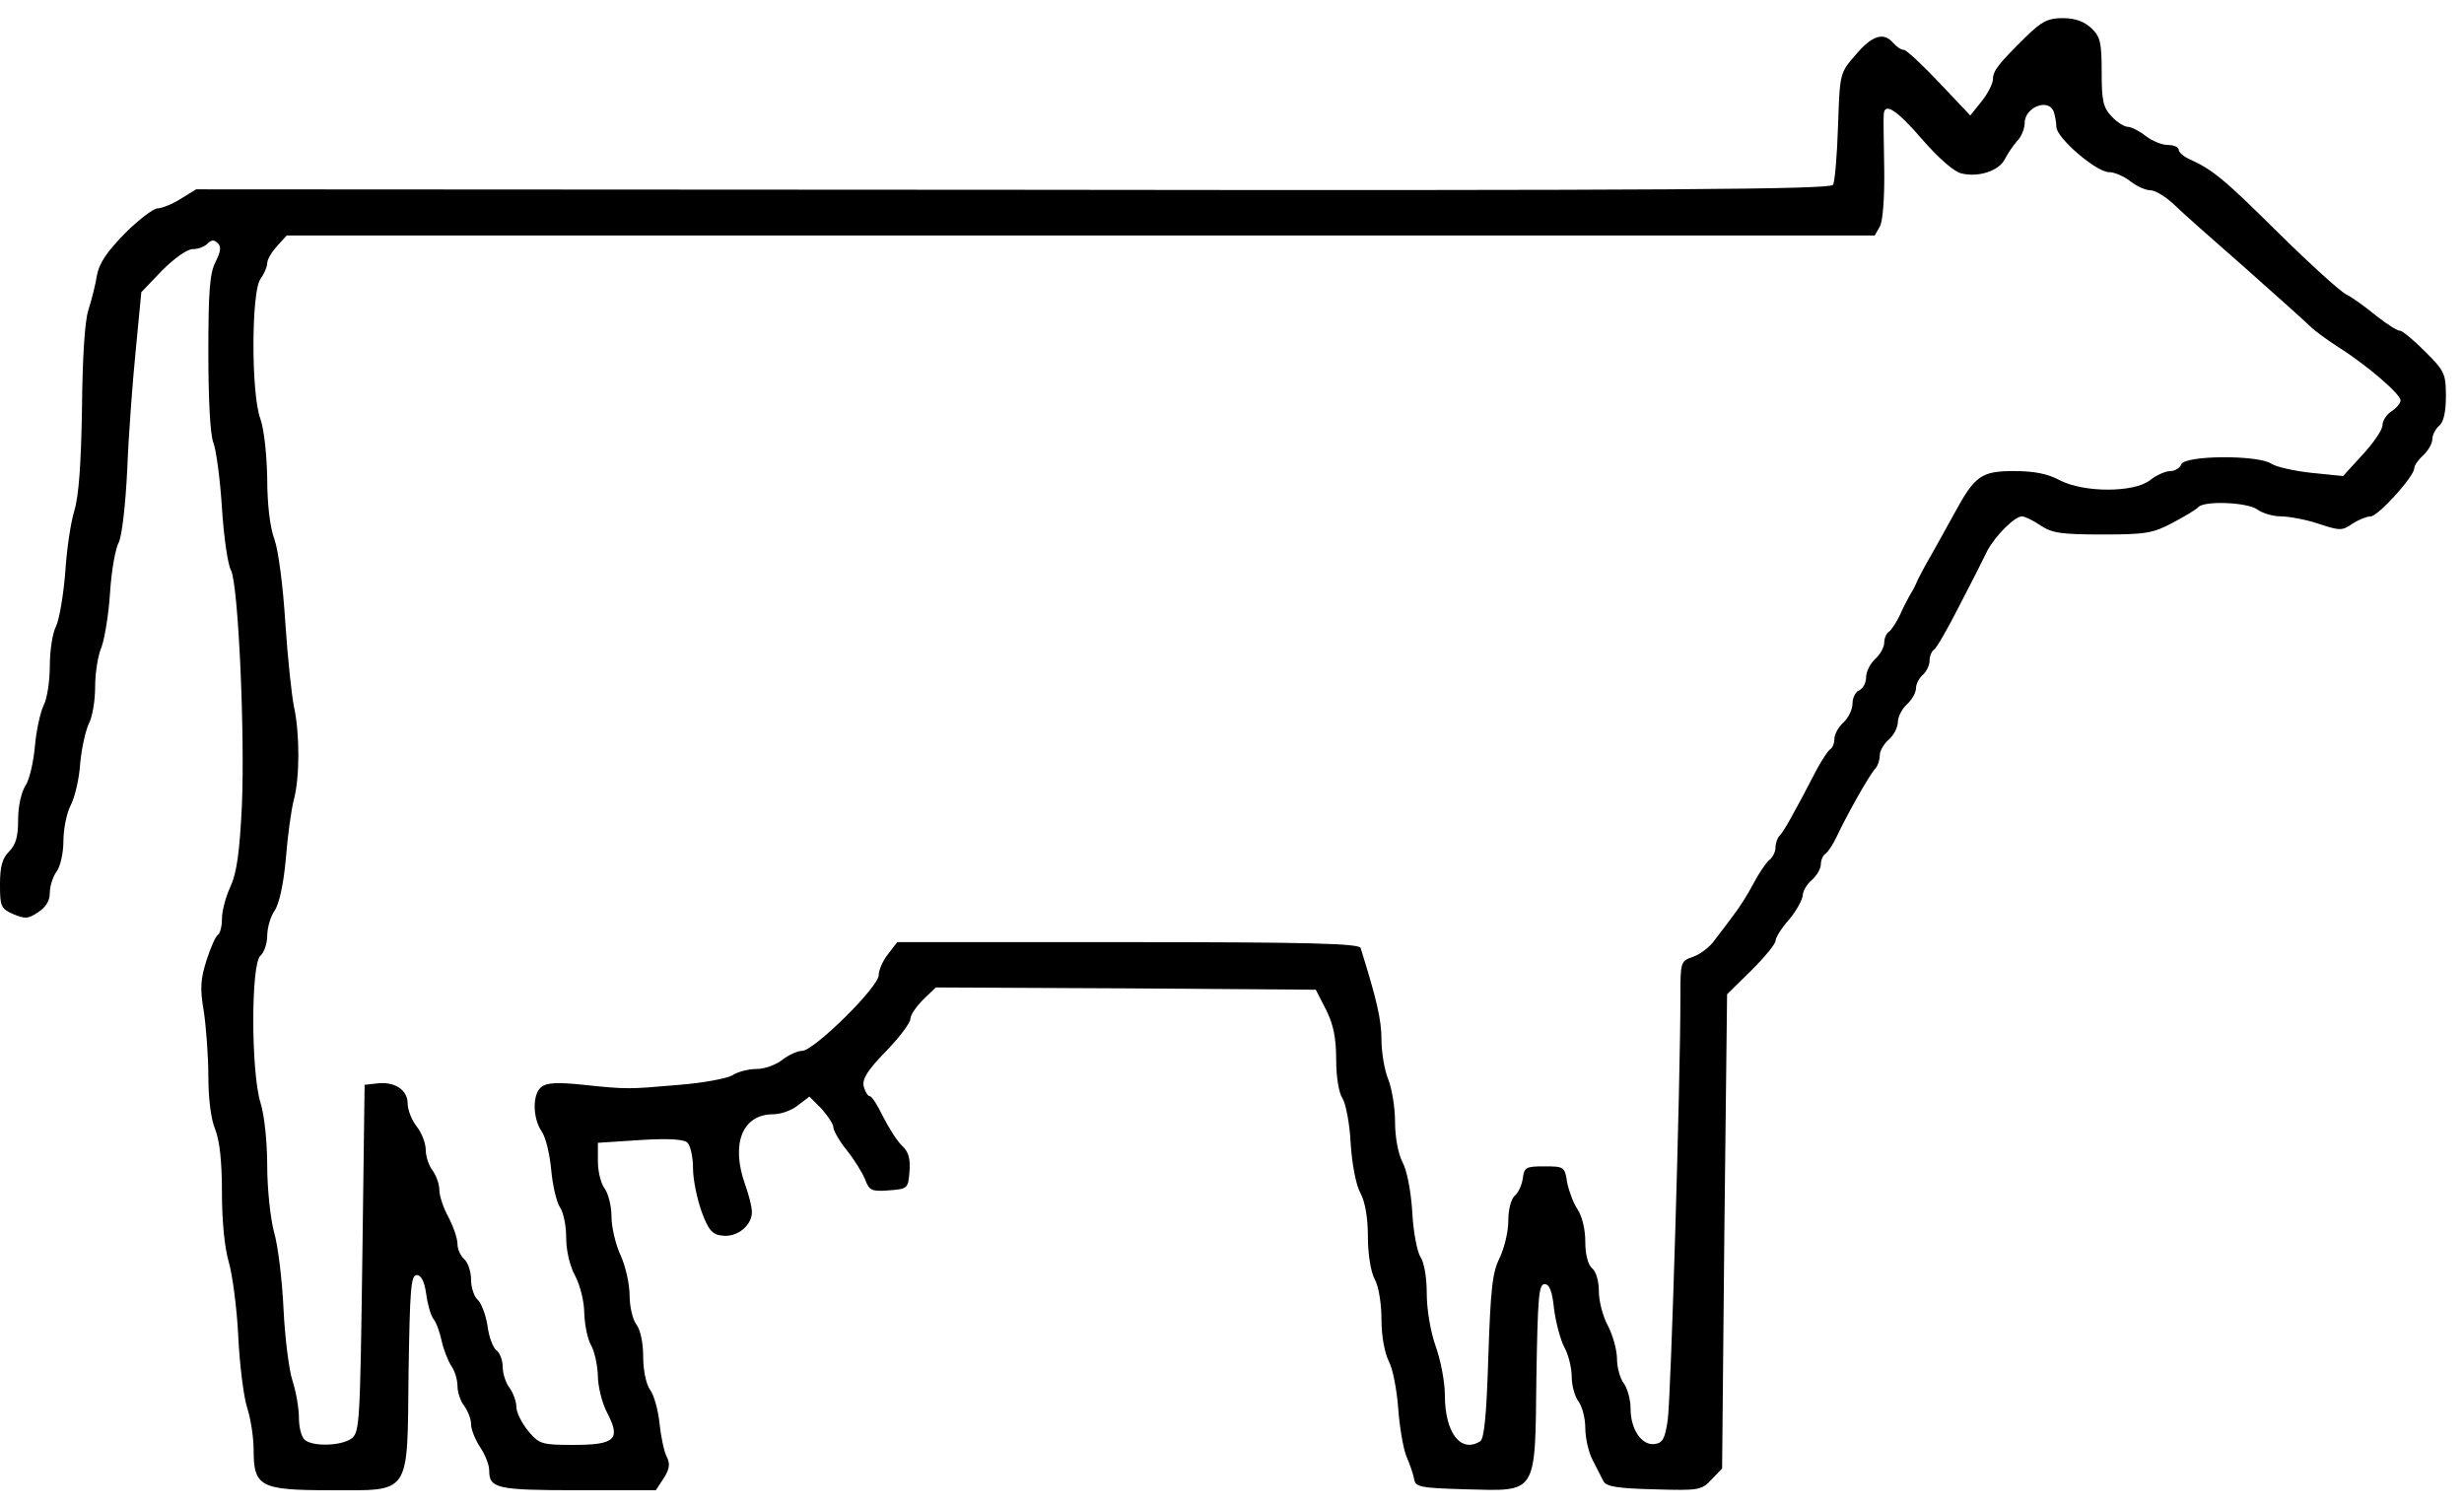 <?xml version="1.0" standalone="no"?>
<!DOCTYPE svg PUBLIC "-//W3C//DTD SVG 20010904//EN"
 "http://www.w3.org/TR/2001/REC-SVG-20010904/DTD/svg10.dtd">
<svg version="1.0" xmlns="http://www.w3.org/2000/svg"
 width="544pt" height="333pt" viewBox="0 0 544 333"
 preserveAspectRatio="xMidYMid meet">

<g transform="translate(0,333) scale(0.1,-0.1)"
fill="#000000" stroke="none">
<path d="M4475 3251 c-64 -63 -75 -77 -75 -97 -1 -10 -12 -32 -26 -49 l-24
-30 -69 73 c-37 39 -72 72 -78 72 -6 0 -16 7 -23 15 -21 25 -47 17 -83 -26
-35 -40 -35 -40 -39 -157 -2 -64 -7 -123 -11 -130 -7 -10 -349 -13 -1811 -11
l-1803 1 -34 -21 c-19 -12 -42 -21 -51 -21 -9 0 -42 -25 -72 -55 -40 -41 -57
-66 -62 -93 -3 -20 -12 -55 -19 -77 -8 -25 -13 -107 -14 -218 -2 -122 -7 -192
-17 -225 -8 -26 -17 -87 -20 -137 -4 -49 -13 -102 -20 -117 -8 -15 -14 -54
-14 -88 0 -34 -6 -73 -14 -88 -7 -15 -16 -55 -19 -90 -3 -34 -12 -74 -21 -87
-9 -14 -16 -45 -16 -75 0 -37 -5 -55 -20 -70 -15 -15 -20 -33 -20 -73 0 -48 2
-53 29 -65 26 -11 33 -11 55 4 17 11 26 25 26 43 0 15 7 36 15 47 8 10 15 41
15 67 0 26 7 62 16 79 9 17 19 59 21 92 3 34 12 73 19 88 8 15 14 51 14 81 0
30 6 70 14 88 7 19 16 73 19 121 3 48 12 98 19 110 7 14 15 80 19 163 3 77 12
196 19 265 l12 125 46 48 c26 26 55 47 67 47 12 0 26 5 33 12 9 9 15 9 23 1 8
-8 6 -19 -5 -41 -13 -25 -16 -65 -16 -201 0 -101 4 -181 11 -198 6 -15 15 -80
19 -144 4 -64 13 -126 20 -138 16 -31 31 -358 24 -521 -5 -100 -11 -146 -25
-177 -11 -23 -19 -55 -19 -72 0 -16 -4 -32 -9 -35 -5 -3 -16 -28 -25 -56 -13
-41 -15 -62 -6 -113 5 -34 10 -99 10 -143 0 -50 6 -96 15 -117 10 -25 15 -71
15 -140 0 -64 6 -122 15 -153 8 -27 18 -101 21 -164 3 -63 12 -135 20 -159 8
-25 14 -66 14 -93 0 -80 15 -88 168 -88 181 0 171 -15 174 260 3 183 5 215 18
215 10 0 17 -14 21 -42 3 -23 10 -47 16 -55 6 -7 14 -29 18 -48 4 -19 14 -44
21 -55 8 -11 14 -31 14 -45 0 -14 7 -34 15 -44 8 -11 15 -29 15 -40 0 -12 9
-34 20 -51 11 -16 20 -39 20 -51 0 -40 16 -44 196 -44 l172 0 17 26 c13 20 15
32 7 48 -6 11 -13 45 -16 74 -3 29 -12 62 -21 74 -9 13 -15 44 -15 73 0 30 -6
59 -15 71 -8 10 -15 39 -15 64 0 25 -9 65 -20 89 -11 24 -20 62 -20 85 0 23
-7 51 -15 62 -8 10 -15 37 -15 60 l0 41 92 6 c60 4 97 2 105 -5 7 -6 13 -31
13 -57 0 -25 9 -68 19 -96 15 -41 24 -51 46 -53 32 -4 65 22 65 52 0 12 -7 39
-15 61 -32 90 -6 155 62 155 17 0 42 9 55 20 l25 19 27 -27 c14 -16 26 -34 26
-41 0 -7 13 -30 30 -51 16 -20 34 -49 40 -64 9 -24 14 -27 52 -24 42 3 43 4
46 42 2 28 -2 43 -16 56 -11 10 -29 39 -42 64 -12 25 -25 46 -30 46 -4 0 -10
10 -13 21 -4 16 7 35 49 78 30 31 54 63 54 72 0 8 13 27 28 42 l28 27 420 -2
419 -3 23 -45 c16 -32 22 -62 22 -110 0 -39 6 -73 14 -85 7 -11 16 -56 18
-100 3 -46 12 -93 22 -110 10 -19 16 -54 16 -95 0 -38 6 -77 15 -94 9 -16 15
-55 15 -90 0 -36 7 -73 16 -91 9 -16 18 -64 21 -105 3 -41 11 -88 18 -105 7
-16 15 -39 17 -50 3 -18 12 -20 114 -23 159 -4 153 -14 156 248 3 174 5 205
18 205 11 0 17 -16 21 -55 4 -30 14 -68 23 -85 9 -16 16 -46 16 -65 0 -19 7
-44 15 -54 8 -11 15 -37 15 -59 0 -21 7 -53 16 -70 9 -18 20 -39 24 -47 6 -12
31 -16 112 -18 99 -3 105 -2 127 22 l23 24 5 524 6 523 54 53 c29 29 53 58 53
65 0 7 13 28 30 47 16 19 29 43 30 53 0 9 9 25 20 34 11 10 20 25 20 35 0 9 5
20 10 23 6 4 17 21 25 38 21 45 74 140 86 151 5 6 9 18 9 28 0 10 9 26 20 35
11 10 20 27 20 39 0 11 9 29 20 39 11 10 20 26 20 35 0 10 7 23 15 30 8 7 15
21 15 31 0 10 4 20 9 24 6 3 31 47 57 98 26 50 54 105 62 122 18 33 60 75 76
75 6 0 25 -9 41 -20 25 -17 47 -20 137 -20 96 0 112 3 155 26 26 14 52 29 57
35 15 14 109 10 130 -6 11 -8 34 -15 52 -15 17 0 55 -7 82 -16 48 -16 53 -16
76 0 14 9 32 16 40 16 16 0 96 88 96 106 0 6 9 19 20 29 11 10 20 26 20 35 0
10 7 23 15 30 10 8 15 31 15 65 0 50 -3 56 -46 99 -25 25 -50 46 -56 46 -6 0
-29 15 -52 33 -23 19 -52 40 -66 47 -14 7 -82 69 -152 138 -120 119 -144 138
-195 161 -13 6 -23 15 -23 21 0 5 -11 10 -24 10 -13 0 -35 9 -49 20 -14 11
-32 20 -39 20 -8 0 -24 10 -36 23 -19 20 -22 35 -22 98 0 66 -3 78 -23 97 -16
15 -36 22 -63 22 -32 0 -46 -7 -79 -39z m59 -167 c3 -9 6 -24 6 -34 0 -24 88
-100 116 -100 12 0 33 -9 47 -20 14 -11 34 -20 44 -20 11 0 32 -13 49 -28 16
-16 87 -79 158 -141 70 -62 137 -122 147 -132 10 -10 38 -30 61 -45 61 -38
138 -104 138 -118 0 -6 -9 -17 -20 -24 -11 -7 -20 -21 -20 -31 0 -10 -20 -39
-44 -65 l-43 -47 -69 7 c-38 4 -78 13 -89 20 -29 20 -191 19 -199 -1 -3 -8
-14 -15 -24 -15 -11 0 -31 -9 -45 -20 -35 -28 -147 -28 -200 0 -26 14 -56 20
-100 20 -73 0 -87 -10 -133 -95 -15 -28 -38 -68 -50 -90 -13 -22 -26 -47 -30
-55 -3 -8 -10 -22 -15 -30 -5 -8 -16 -29 -24 -47 -8 -17 -19 -34 -25 -38 -5
-3 -10 -14 -10 -24 0 -10 -9 -26 -20 -36 -11 -10 -20 -28 -20 -40 0 -13 -7
-25 -15 -29 -8 -3 -15 -16 -15 -29 0 -13 -9 -32 -20 -42 -11 -10 -20 -26 -20
-36 0 -10 -4 -20 -9 -23 -5 -3 -18 -23 -29 -43 -54 -104 -74 -139 -83 -148 -5
-5 -9 -17 -9 -26 0 -9 -6 -22 -14 -28 -8 -7 -24 -31 -36 -54 -12 -23 -32 -54
-44 -69 -11 -15 -29 -39 -40 -53 -10 -15 -31 -31 -47 -37 -29 -10 -29 -11 -29
-91 0 -183 -21 -886 -28 -932 -6 -41 -11 -51 -29 -53 -28 -4 -53 32 -53 78 0
20 -7 45 -15 56 -8 10 -15 35 -15 54 0 19 -9 52 -20 73 -11 20 -20 54 -20 76
0 22 -6 44 -15 51 -9 8 -15 30 -15 59 0 27 -7 56 -17 71 -9 13 -19 40 -23 59
-5 35 -7 36 -50 36 -41 0 -45 -2 -48 -27 -2 -14 -10 -32 -18 -38 -8 -8 -14
-30 -14 -56 0 -24 -9 -60 -19 -81 -16 -32 -20 -67 -25 -217 -4 -130 -9 -182
-18 -188 -43 -27 -78 19 -78 102 0 28 -9 76 -20 107 -12 33 -20 83 -20 118 0
35 -6 69 -14 80 -7 11 -16 56 -18 100 -3 46 -12 93 -22 110 -9 18 -16 54 -16
88 0 32 -7 74 -15 94 -8 19 -15 59 -15 88 0 43 -10 87 -46 202 -3 10 -114 13
-513 13 l-510 0 -20 -26 c-12 -15 -21 -36 -21 -47 0 -26 -143 -167 -169 -167
-10 0 -30 -9 -44 -20 -14 -11 -39 -20 -56 -20 -18 0 -42 -6 -54 -14 -12 -7
-65 -17 -117 -21 -114 -10 -115 -10 -212 0 -57 6 -81 5 -93 -5 -20 -16 -19
-69 1 -98 9 -13 18 -51 21 -85 3 -34 12 -71 19 -82 8 -11 14 -41 14 -67 0 -29
8 -63 20 -85 11 -21 20 -57 20 -83 1 -25 7 -56 15 -70 8 -14 14 -44 15 -67 0
-23 9 -61 21 -83 30 -58 17 -70 -76 -70 -69 0 -75 2 -99 31 -14 17 -26 41 -26
53 0 12 -7 31 -15 42 -8 10 -15 31 -15 45 0 15 -6 32 -14 38 -8 6 -17 31 -20
56 -4 24 -14 49 -21 55 -8 7 -15 27 -15 45 0 18 -7 38 -15 45 -8 7 -15 22 -15
34 0 12 -9 38 -20 59 -11 20 -20 47 -20 60 0 13 -7 32 -15 43 -8 10 -15 31
-15 45 0 15 -9 38 -20 52 -11 14 -20 37 -20 51 0 30 -29 49 -68 44 l-27 -3 -5
-383 c-5 -365 -6 -384 -24 -398 -24 -17 -88 -18 -104 -2 -7 7 -12 28 -12 48 0
20 -6 56 -14 81 -8 24 -17 96 -20 159 -3 63 -12 140 -21 170 -8 30 -15 96 -15
146 0 51 -6 112 -15 140 -21 69 -21 307 0 324 8 7 15 27 15 44 0 17 7 42 16
55 10 14 20 58 25 114 4 51 12 110 18 132 13 50 13 146 0 205 -5 25 -14 108
-19 185 -5 79 -15 159 -24 184 -10 27 -16 78 -16 135 -1 53 -7 108 -15 131
-21 56 -20 282 0 309 8 11 15 27 15 35 0 8 10 25 22 38 l21 23 1753 0 1753 0
12 21 c6 13 10 64 9 128 -1 58 -2 112 -1 119 2 27 29 9 86 -57 36 -41 70 -71
86 -74 38 -9 82 6 95 31 6 12 18 30 27 40 10 10 17 28 17 40 0 35 52 56 64 26z"/>
</g>
</svg>

